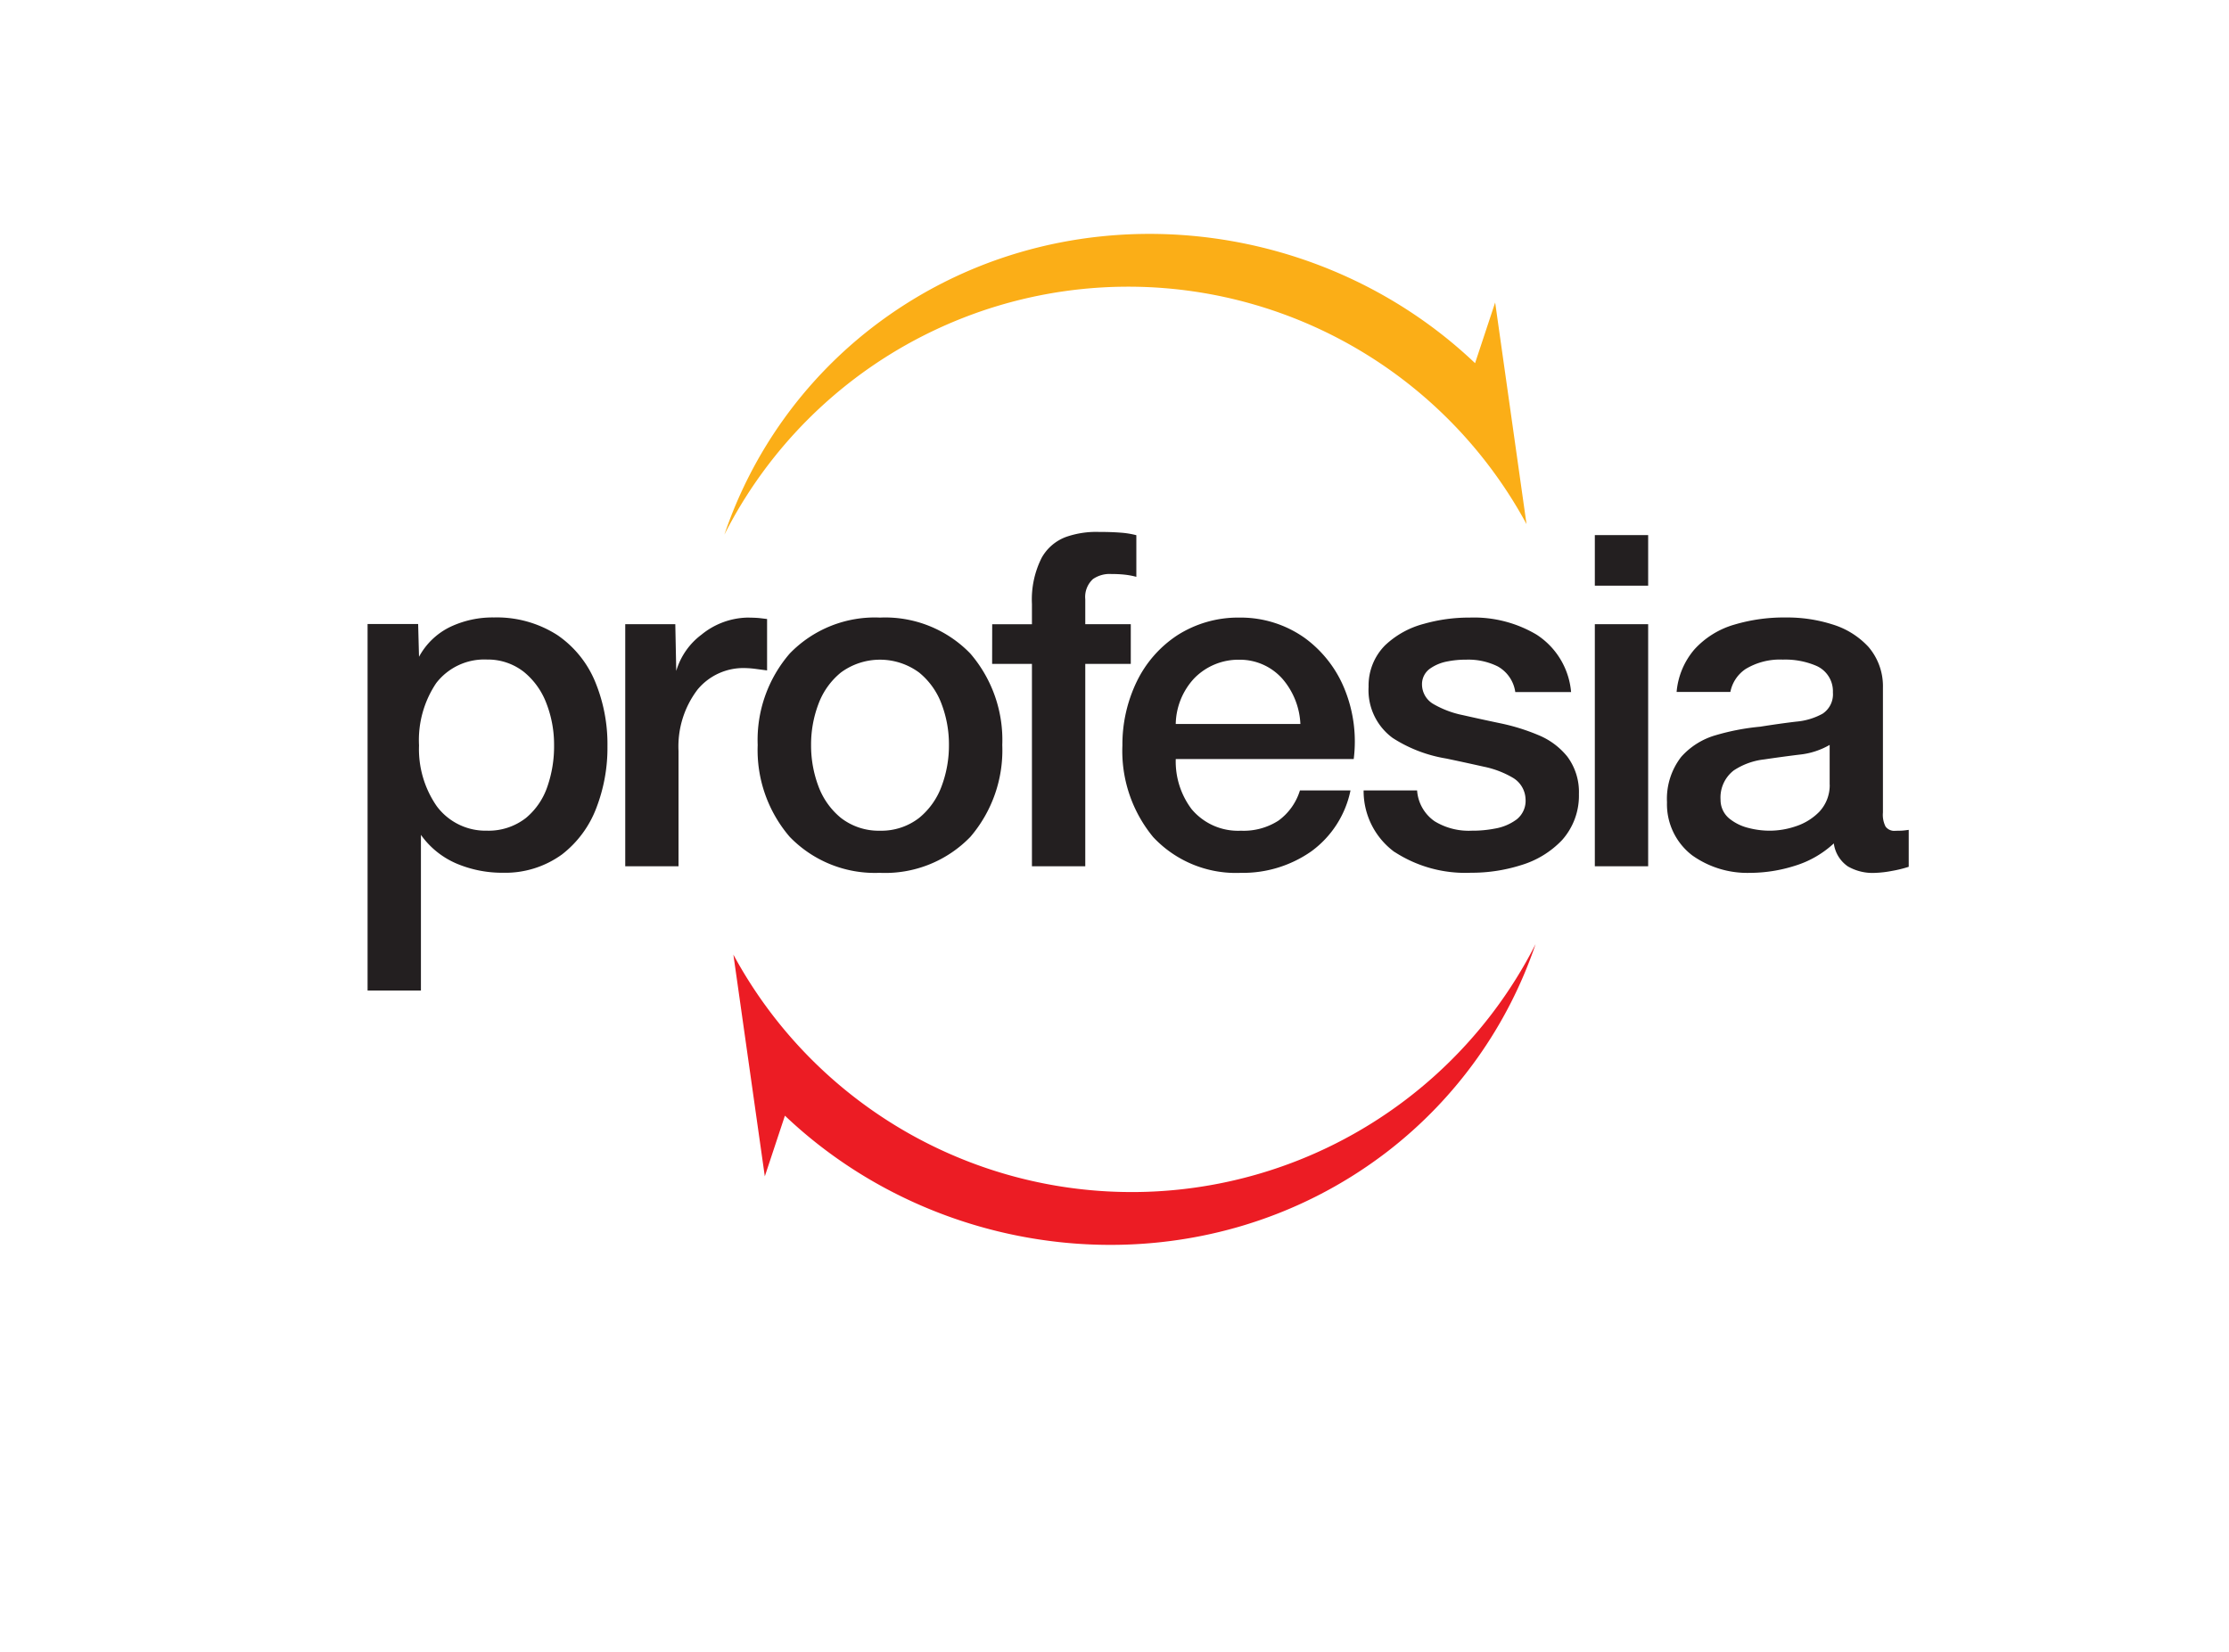 <svg xmlns="http://www.w3.org/2000/svg" xmlns:xlink="http://www.w3.org/1999/xlink" width="132.238" height="98" viewBox="0 0 132.238 98">
  <defs>
    <filter id="shadow" x="0" y="63" width="132.238" height="35" filterUnits="userSpaceOnUse">
      <feOffset dy="2" input="SourceAlpha"/>
      <feGaussianBlur stdDeviation="2" result="blur"/>
      <feFlood flood-opacity="0.102"/>
      <feComposite operator="in" in2="blur"/>
    </filter>
  </defs>
  <g id="header-logo" transform="translate(5.999)">
    <g transform="matrix(1, 0, 0, 1, -6, 0)" filter="url(#shadow)">
      <path id="shadow-2" data-name="shadow" d="M1.061,89.63l120.008,0a3.47,3.47,0,0,1,.063.774c-13.353,3.4-24.091,22.221-38.648,22.221H34.265c-12.643,0-21.661-18.382-33.372-22.3A1.3,1.3,0,0,1,1.061,89.63Z" transform="translate(5.11 -22.63)" fill="#fff"/>
    </g>
    <path id="background" d="M1.061,22.63l120.008,0s.063,67.241.063,67.774c-13.353,3.4-24.091,22.221-38.648,22.221H34.265c-12.643,0-21.661-18.382-33.372-22.3C.893,89.87,1.061,22.63,1.061,22.63Z" transform="translate(-0.893 -22.63)" fill="#fff"/>
    <g id="logo" transform="translate(-0.567 -1.373)">
      <path id="Path_11417" data-name="Path 11417" d="M11.064,26.814a7.26,7.26,0,0,1-.389,2.424A4.145,4.145,0,0,1,9.4,31.118a3.6,3.6,0,0,1-2.317.759,3.608,3.608,0,0,1-2.975-1.447,5.938,5.938,0,0,1-1.056-3.614A6.072,6.072,0,0,1,4.07,23.123a3.6,3.6,0,0,1,3.017-1.4,3.467,3.467,0,0,1,2.194.74,4.41,4.41,0,0,1,1.332,1.869,6.77,6.77,0,0,1,.451,2.479M0,41.363H3.165V32.125a5,5,0,0,0,2.148,1.718,6.951,6.951,0,0,0,2.719.53,5.725,5.725,0,0,0,3.5-1.085,6.3,6.3,0,0,0,2.038-2.755,9.9,9.9,0,0,0,.661-3.663,9.687,9.687,0,0,0-.737-3.849,6.228,6.228,0,0,0-2.231-2.747A6.651,6.651,0,0,0,7.5,19.226a5.876,5.876,0,0,0-2.579.552,4.166,4.166,0,0,0-1.869,1.782L3,19.615H0Zm15.283-7.375h3.164V27.15A5.569,5.569,0,0,1,19.58,23.5a3.526,3.526,0,0,1,2.759-1.272,5.73,5.73,0,0,1,.68.05l.682.09V19.318l-.431-.052c-.162-.017-.416-.03-.765-.031a4.456,4.456,0,0,0-2.693,1.01,4.141,4.141,0,0,0-1.5,2.156l-.056-2.775h-2.97V33.988M30.4,31.879a3.659,3.659,0,0,1-2.321-.762,4.389,4.389,0,0,1-1.338-1.893,6.878,6.878,0,0,1-.43-2.432,6.778,6.778,0,0,1,.43-2.412,4.355,4.355,0,0,1,1.338-1.886,3.913,3.913,0,0,1,4.641,0A4.357,4.357,0,0,1,34.06,24.38a6.751,6.751,0,0,1,.43,2.412,6.878,6.878,0,0,1-.43,2.432,4.366,4.366,0,0,1-1.336,1.893,3.656,3.656,0,0,1-2.321.762m0,2.5a7.035,7.035,0,0,0,5.357-2.134,7.9,7.9,0,0,0,1.894-5.451,7.855,7.855,0,0,0-1.894-5.425A7.025,7.025,0,0,0,30.4,19.234a7.018,7.018,0,0,0-5.356,2.133,7.84,7.84,0,0,0-1.9,5.425,7.9,7.9,0,0,0,1.9,5.451A7.028,7.028,0,0,0,30.4,34.377m6.652-12.395h2.362V33.988h3.164V21.982h2.7V19.624h-2.7V18.149a1.436,1.436,0,0,1,.456-1.2,1.736,1.736,0,0,1,1.1-.3,7.048,7.048,0,0,1,.82.042,4.592,4.592,0,0,1,.654.125v-2.47a5.084,5.084,0,0,0-.923-.15q-.551-.045-1.3-.044a5.411,5.411,0,0,0-1.942.294,2.747,2.747,0,0,0-1.455,1.246,5.5,5.5,0,0,0-.574,2.738v1.2H37.056Zm21.452,5.641a8.249,8.249,0,0,0-.519-4.089,7,7,0,0,0-2.377-3.084,6.569,6.569,0,0,0-3.886-1.216,6.7,6.7,0,0,0-3.7,1.06,6.855,6.855,0,0,0-2.393,2.743,8.578,8.578,0,0,0-.848,3.784,8.02,8.02,0,0,0,1.826,5.436,6.717,6.717,0,0,0,5.2,2.122,7.069,7.069,0,0,0,4.17-1.268,5.948,5.948,0,0,0,2.336-3.621h-3a3.479,3.479,0,0,1-1.272,1.789,3.813,3.813,0,0,1-2.231.6A3.59,3.59,0,0,1,48.887,30.6a4.7,4.7,0,0,1-.941-2.972H58.508ZM47.945,25.542a4.086,4.086,0,0,1,1.1-2.708,3.661,3.661,0,0,1,2.682-1.1,3.368,3.368,0,0,1,2.568,1.156,4.4,4.4,0,0,1,1.045,2.655H47.945Zm12.987,7.606a4.485,4.485,0,0,1-1.841-3.66h3.173A2.429,2.429,0,0,0,63.3,31.316a3.873,3.873,0,0,0,2.2.562,6.948,6.948,0,0,0,1.378-.125,3,3,0,0,0,1.293-.545,1.408,1.408,0,0,0,.526-1.22,1.528,1.528,0,0,0-.742-1.245,5.6,5.6,0,0,0-1.731-.662c-.7-.157-1.441-.319-2.228-.484a8.339,8.339,0,0,1-3.179-1.22,3.512,3.512,0,0,1-1.431-3.034,3.385,3.385,0,0,1,.975-2.46,5.288,5.288,0,0,1,2.311-1.28,9.807,9.807,0,0,1,2.715-.369,7.276,7.276,0,0,1,3.962,1.01A4.517,4.517,0,0,1,71.4,23.653H68.089a2.073,2.073,0,0,0-1.041-1.522,3.923,3.923,0,0,0-1.878-.4,5.5,5.5,0,0,0-1.085.1,2.618,2.618,0,0,0-1.055.431,1.132,1.132,0,0,0-.475.938,1.35,1.35,0,0,0,.692,1.172,5.725,5.725,0,0,0,1.731.649c.706.16,1.457.324,2.248.489a12.222,12.222,0,0,1,2.229.694,4.3,4.3,0,0,1,1.718,1.273,3.516,3.516,0,0,1,.691,2.229,3.952,3.952,0,0,1-1,2.729,5.545,5.545,0,0,1-2.429,1.486,9.718,9.718,0,0,1-2.987.452,7.69,7.69,0,0,1-4.517-1.232M72.808,17.341h3.164v-3H72.808Zm0,16.647h3.164V19.624H72.808ZM86.74,29.153V26.788a4.489,4.489,0,0,1-1.792.577q-1.038.127-2.1.285a4.085,4.085,0,0,0-1.8.654,2.028,2.028,0,0,0-.781,1.738,1.432,1.432,0,0,0,.509,1.106,2.884,2.884,0,0,0,1.16.57,5.019,5.019,0,0,0,1.251.16,4.834,4.834,0,0,0,1.542-.261,3.427,3.427,0,0,0,1.4-.867,2.3,2.3,0,0,0,.614-1.6M89.9,23.4v7.4a1.545,1.545,0,0,0,.156.833.643.643,0,0,0,.595.25l.334-.006c.129-.006.276-.024.445-.049v2.192a7.125,7.125,0,0,1-.982.242,6.429,6.429,0,0,1-1.021.119,2.932,2.932,0,0,1-1.606-.384,1.965,1.965,0,0,1-.835-1.365,5.949,5.949,0,0,1-2.324,1.332,8.842,8.842,0,0,1-2.653.416,5.636,5.636,0,0,1-3.429-1.043,3.821,3.821,0,0,1-1.491-3.15,4.059,4.059,0,0,1,.842-2.687A4.342,4.342,0,0,1,80,26.207a13.8,13.8,0,0,1,2.622-.5q1.155-.184,2.132-.3a3.929,3.929,0,0,0,1.567-.471,1.38,1.38,0,0,0,.611-1.263,1.644,1.644,0,0,0-1.008-1.587,4.7,4.7,0,0,0-1.967-.359,3.931,3.931,0,0,0-2.2.556,2.128,2.128,0,0,0-.908,1.363H77.66a4.466,4.466,0,0,1,1.052-2.519,5.122,5.122,0,0,1,2.389-1.48,10.291,10.291,0,0,1,3.05-.419,8.839,8.839,0,0,1,2.739.407,4.813,4.813,0,0,1,2.146,1.332A3.576,3.576,0,0,1,89.9,23.4" transform="translate(16.375 18.781)" fill="#231f20"/>
      <path id="Path_11418" data-name="Path 11418" d="M16.94,17.843A26.1,26.1,0,0,1,25.683,5.575C36.529-2.81,51.9-1.433,61.475,7.67l1.192-3.6,1.861,13.15a26.863,26.863,0,0,0-47.587.622" transform="translate(20.603 15.25)" fill="#fbae17"/>
      <path id="Path_11419" data-name="Path 11419" d="M64.957,33.721a26.127,26.127,0,0,1-8.743,12.271C45.366,54.374,30,53,20.423,43.9l-1.193,3.6L17.366,34.345a26.866,26.866,0,0,0,47.591-.624" transform="translate(20.711 23.667)" fill="#ec1c24"/>
    </g>
  </g>
</svg>
